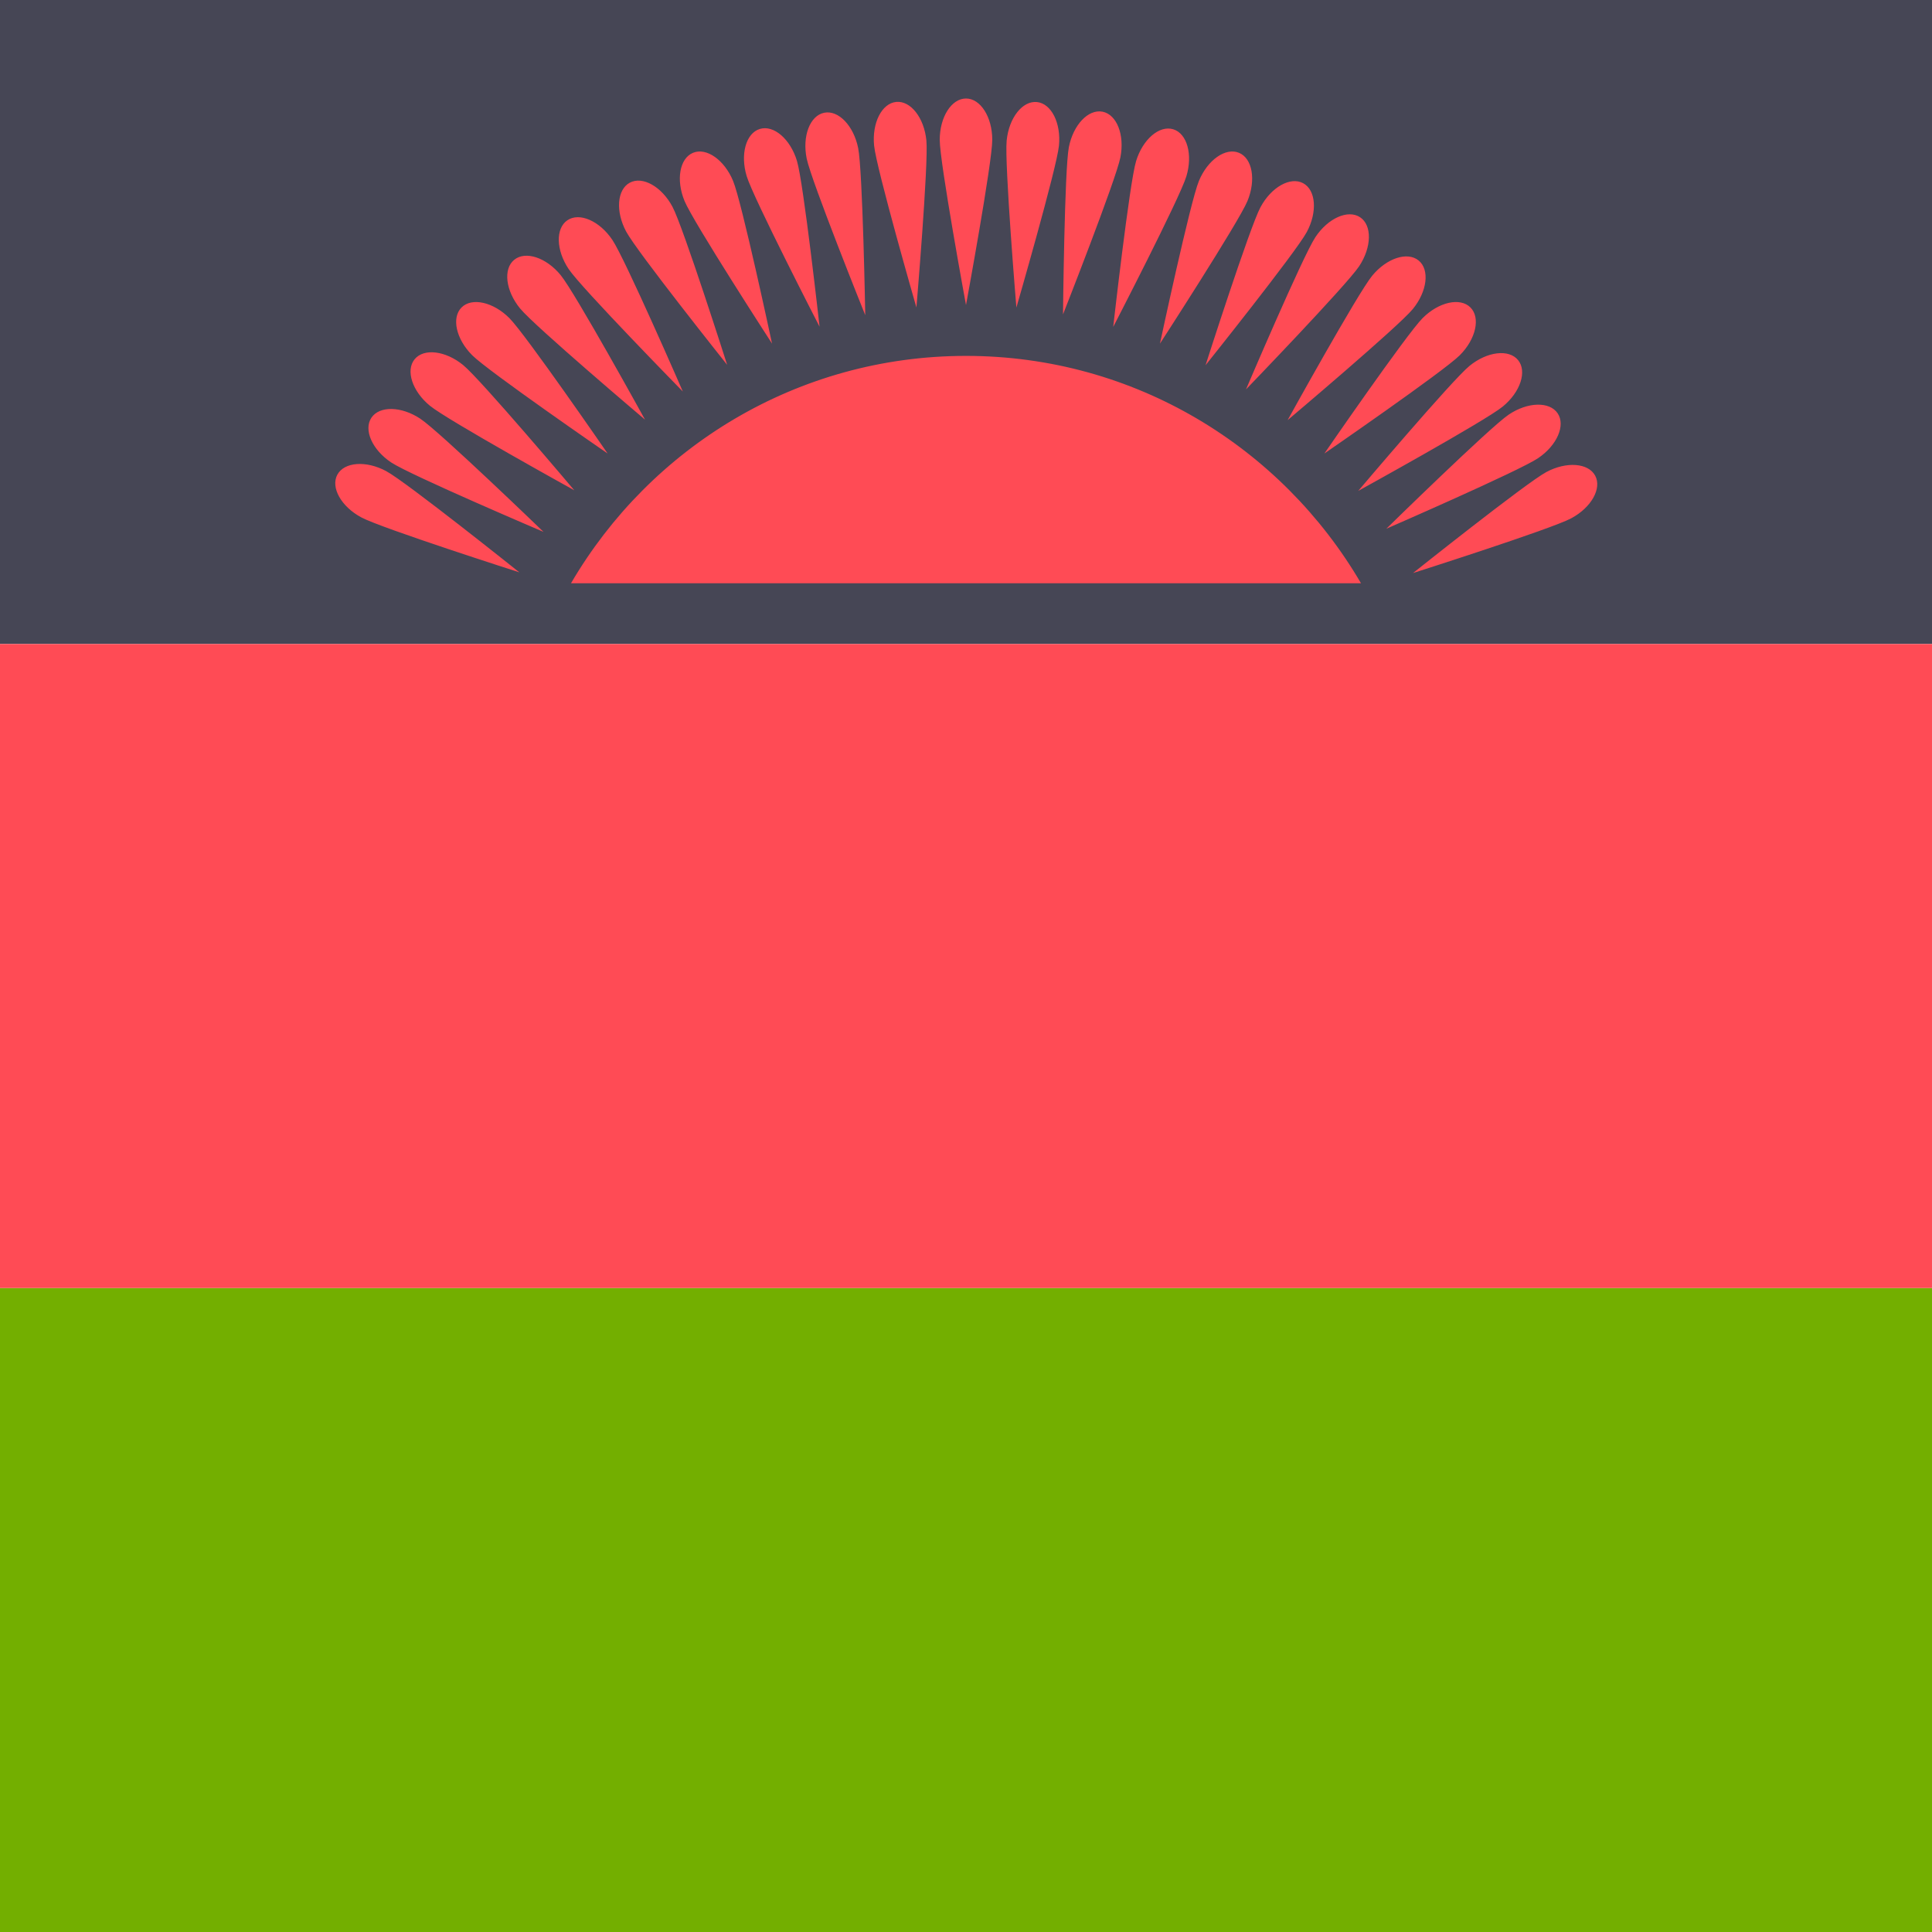 <svg xmlns="http://www.w3.org/2000/svg" x="0" y="0" enable-background="new 0 0 512 512" version="1.1" viewBox="0 0 512 512" xml:space="preserve"><path fill="#73AF00" d="M0 341.33H512V512H0z"/><path fill="#464655" d="M0 0H512V170.67H0z"/><g fill="#FF4B55"><path d="M0 170.67H512V341.34H0z"/><path d="M360.681 154.574C339.651 118.572 300.702 94.316 256 94.316s-83.651 24.257-104.681 60.258h209.362zM262.961 37.053c0 6.046-6.961 43.789-6.961 43.789s-6.961-37.743-6.961-43.789 3.117-10.947 6.961-10.947c3.845-.001 6.961 4.901 6.961 10.947zM386.862 94.141c-4.275 4.275-35.886 26.041-35.886 26.041s21.766-31.611 26.041-35.886c4.275-4.275 9.945-5.537 12.663-2.819 2.719 2.719 1.457 8.389-2.818 12.664zM134.983 84.296c4.275 4.275 26.041 35.886 26.041 35.886s-31.611-21.766-35.886-26.041c-4.275-4.275-5.537-9.945-2.819-12.663 2.719-2.719 8.389-1.457 12.664 2.818zM194.274 47.946c2.314 5.586 10.326 43.12 10.326 43.12s-20.875-32.206-23.189-37.792-1.31-11.307 2.242-12.778 8.307 1.864 10.621 7.45zM330.589 53.274C328.276 58.86 307.4 91.066 307.4 91.066s8.012-37.534 10.326-43.12 7.069-8.921 10.621-7.45c3.552 1.471 4.556 7.192 2.242 12.778zM227.419 39.223c1.202 5.925 1.882 44.299 1.882 44.299s-14.325-35.606-15.527-41.532.878-11.348 4.646-12.113c3.769-.763 7.798 3.421 8.999 9.346zM360.195 70.544c-3.34 5.04-29.994 32.655-29.994 32.655s15.048-35.307 18.388-40.347 8.646-7.403 11.85-5.279 3.096 7.931-.244 12.971zM111.386 110.963c5.04 3.34 32.655 29.994 32.655 29.994s-35.307-15.048-40.347-18.388-7.403-8.646-5.279-11.85c2.124-3.206 7.931-3.096 12.971.244zM162.268 63.553c3.378 5.014 18.691 40.207 18.691 40.207s-26.861-27.414-30.238-32.429c-3.378-5.014-3.531-10.821-.343-12.969s8.512.176 11.89 5.191zM407.605 121.425c-5.014 3.378-40.207 18.691-40.207 18.691s27.414-26.861 32.429-30.238c5.014-3.378 10.821-3.531 12.969-.343 2.148 3.189-.176 8.513-5.191 11.89zM296.922 41.678c-1.157 5.934-15.214 41.647-15.214 41.647s.391-38.378 1.549-44.312 5.154-10.148 8.928-9.413c3.774.736 5.895 6.144 4.737 12.078zM301.071 42.709c-1.756 5.785-6.058 43.924-6.058 43.924s17.624-34.094 19.38-39.88.197-11.381-3.482-12.497-8.084 2.668-9.84 8.453zM165.93 61.348c2.849 5.333 26.775 35.342 26.775 35.342s-11.646-36.57-14.495-41.903-7.908-8.187-11.299-6.375c-3.39 1.812-3.83 7.604-.981 12.936zM409.81 125.088c-5.333 2.849-35.342 26.775-35.342 26.775s36.57-11.646 41.903-14.495c5.333-2.849 8.187-7.908 6.375-11.299-1.812-3.391-7.604-3.83-12.936-.981zM363.633 73.084c-3.836 4.673-22.405 38.262-22.405 38.262s29.33-24.754 33.166-29.427 4.538-10.439 1.566-12.878c-2.971-2.441-8.49-.63-12.327 4.043zM113.926 107.524c4.673 3.836 38.262 22.405 38.262 22.405s-24.754-29.33-29.427-33.166c-4.673-3.836-10.439-4.538-12.878-1.566-2.44 2.972-.63 8.491 4.043 12.327zM231.647 38.588c.592 6.017 11.212 42.898 11.212 42.898s3.235-38.243 2.644-44.26-4.173-10.59-7.999-10.214c-3.826.376-6.449 5.559-5.857 11.576zM266.777 37.243c-.601 6.016 2.574 44.265 2.574 44.265s10.679-36.865 11.28-42.881-2.013-11.203-5.839-11.585c-3.826-.383-7.414 4.185-8.015 10.201zM137.815 81.732c3.829 4.679 33.12 29.48 33.12 29.48s-18.516-33.618-22.345-38.297-9.345-6.498-12.321-4.063-2.283 8.201 1.546 12.88zM389.426 96.973c-4.679 3.829-29.48 33.12-29.48 33.12s33.618-18.516 38.297-22.345 6.498-9.345 4.063-12.321c-2.435-2.975-8.201-2.283-12.88 1.546zM334.042 54.91c-2.858 5.328-14.561 41.88-14.561 41.88s23.973-29.972 26.831-35.3 2.427-11.121-.961-12.938c-3.389-1.817-8.452 1.03-11.309 6.358zM95.752 137.116c5.328 2.858 41.88 14.561 41.88 14.561s-29.972-23.973-35.3-26.831-11.121-2.427-12.938.961c-1.816 3.388 1.03 8.452 6.358 11.309zM197.871 46.662c1.747 5.788 19.318 39.91 19.318 39.91s-4.242-38.145-5.989-43.933-6.147-9.58-9.828-8.469c-3.68 1.111-5.248 6.703-3.501 12.492z"/></g></svg>